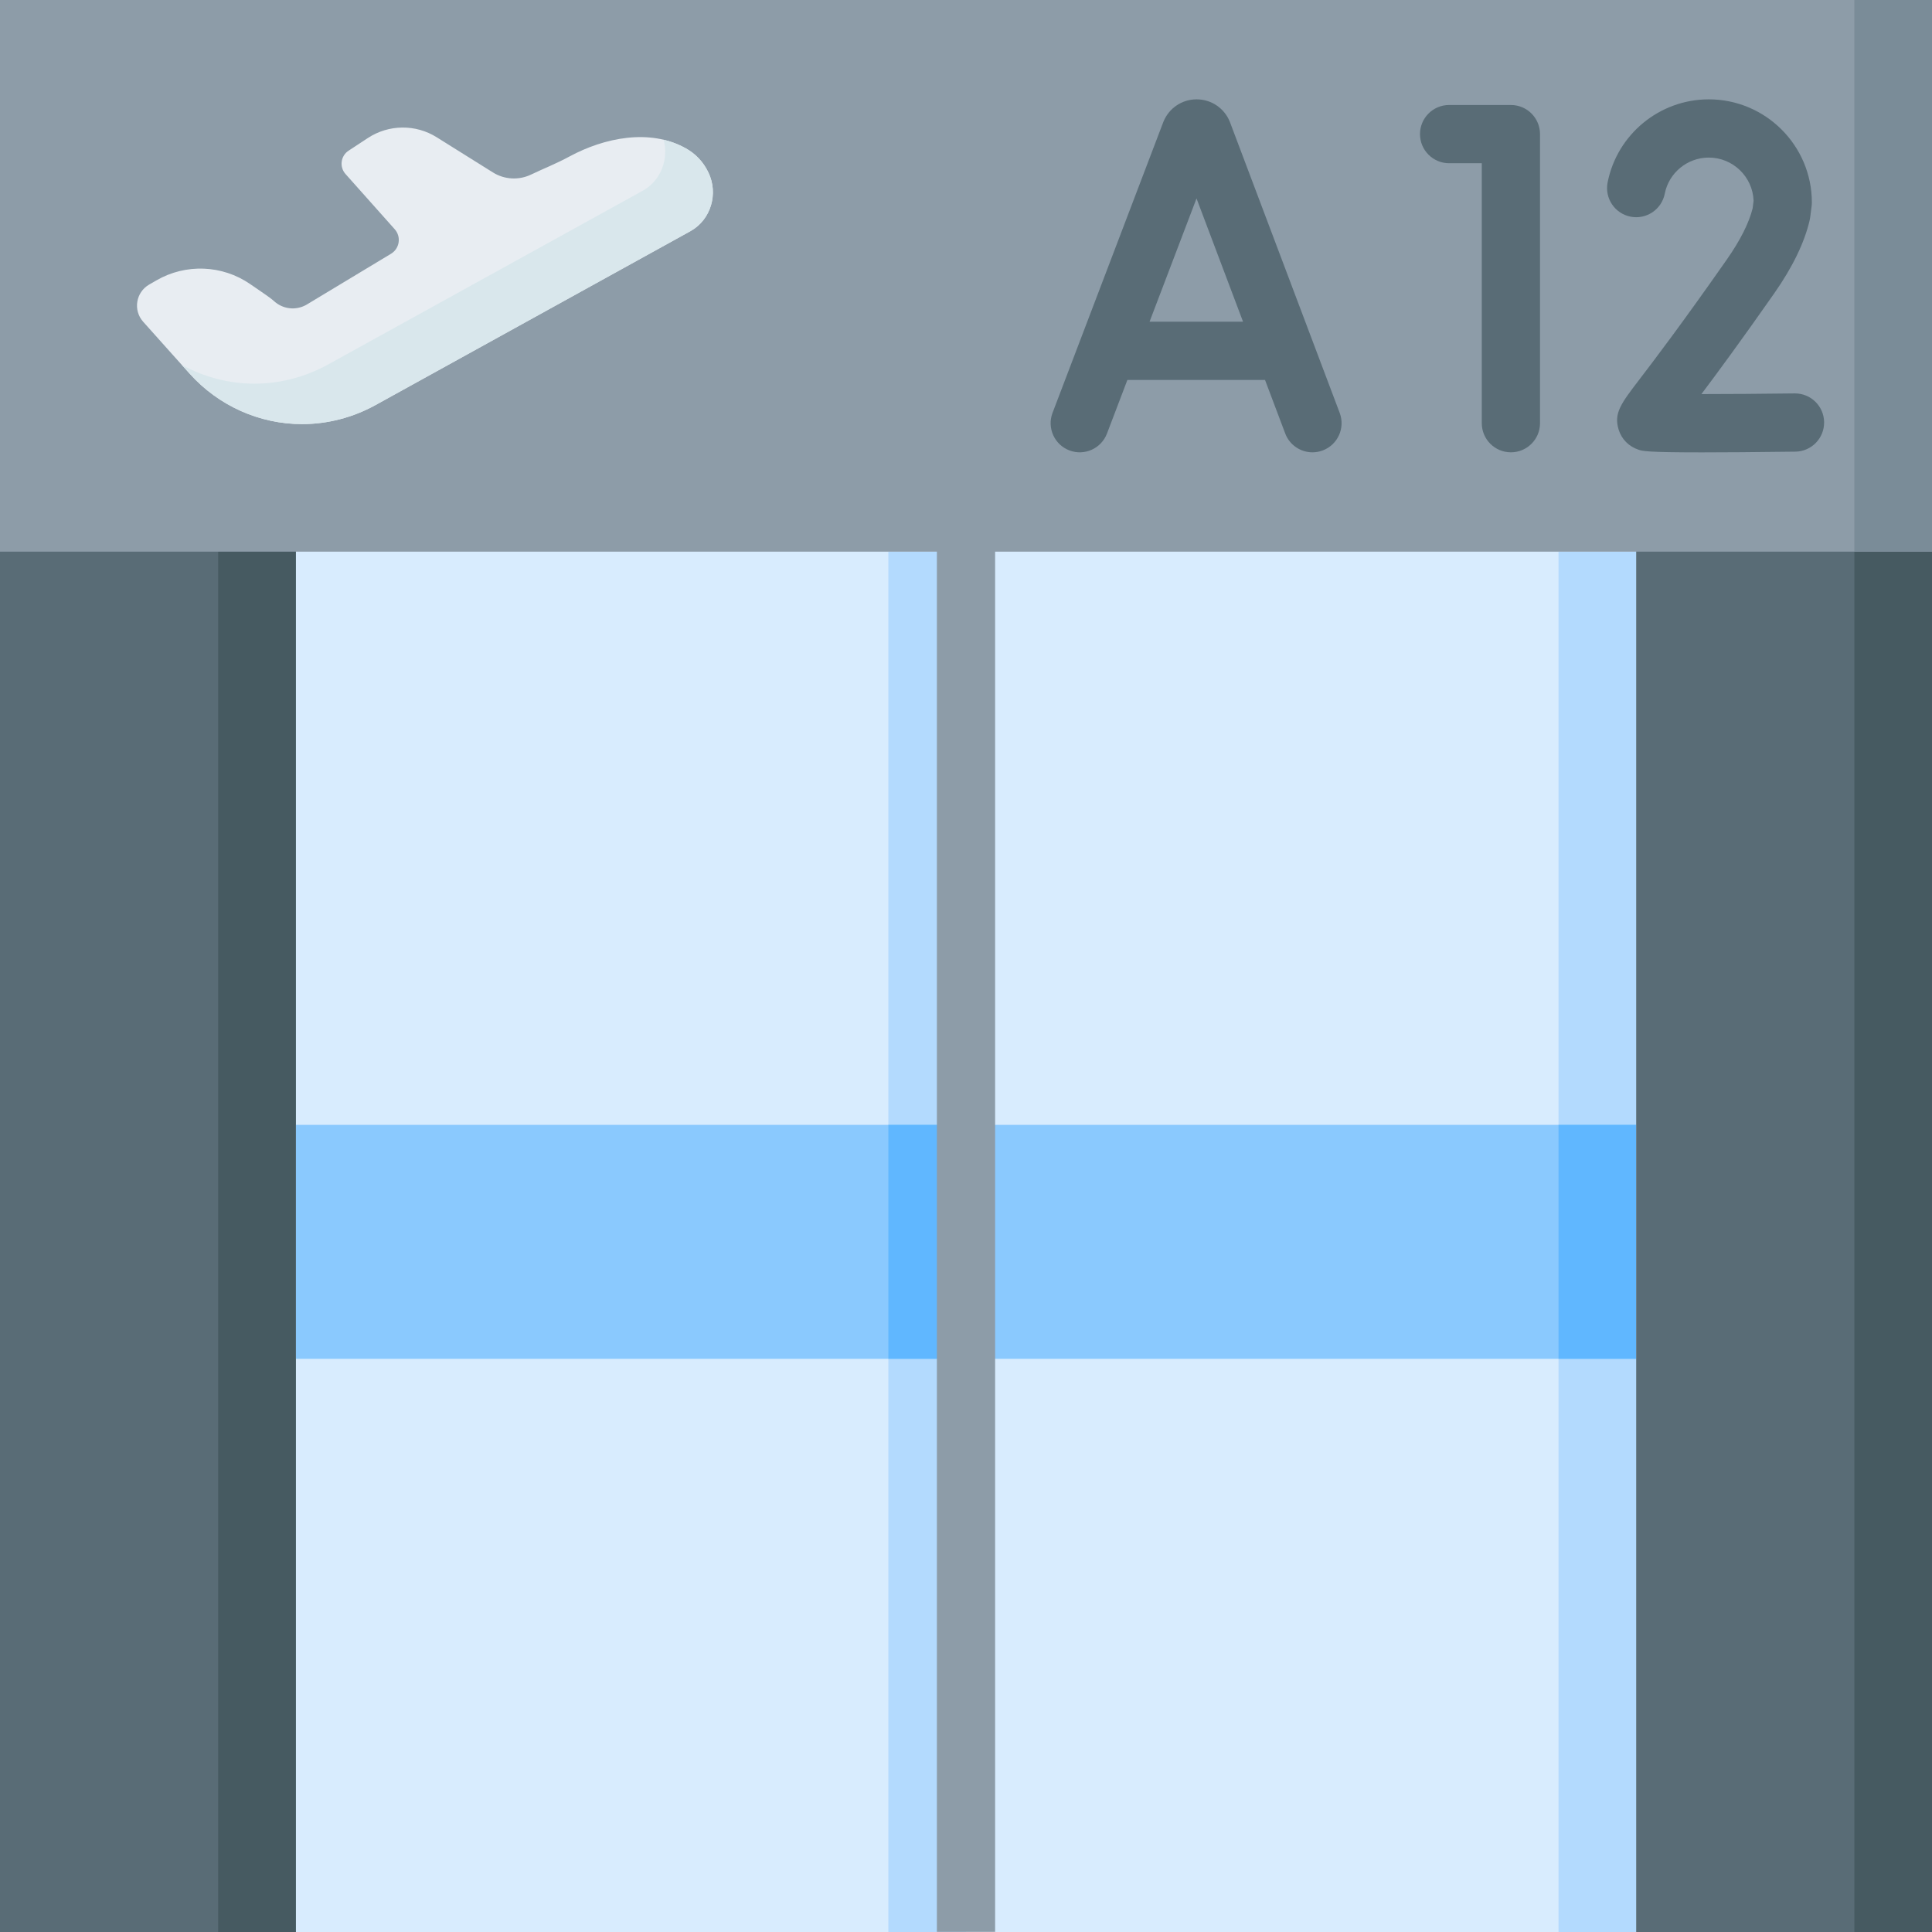 <svg id="Capa_1" enable-background="new 0 0 512 512" height="512" viewBox="0 0 512 512" width="512" xmlns="http://www.w3.org/2000/svg"><rect x="0" y="0" width="512" height="512" fill="#333333" stroke="none"/><g><path d="m67.874 135.749h376.251v376.251h-376.251z" fill="#d8ecfe" transform="matrix(-1 0 0 -1 512 647.749)"/><path d="m413.028 146.194h20.577v365.806h-20.577z" fill="#b3dafe" transform="matrix(-1 0 0 -1 846.633 658.194)"/><path d="m235.423 146.194h20.577v365.806h-20.577z" fill="#b3dafe" transform="matrix(-1 0 0 -1 491.423 658.194)"/><path d="m0 128.407h78.395v383.593h-78.395z" fill="#596c76"/><path d="m78.395 298.1h355.21v61.995h-355.21z" fill="#8ac9fe"/><path d="m413.028 298.1h20.577v61.995h-20.577z" fill="#60b7ff"/><path d="m57.818 128.407h20.577v383.593h-20.577z" fill="#465a61"/><path d="m235.423 298.1h20.577v61.995h-20.577z" fill="#60b7ff"/><g><path d="m248.284 511.962v-391.783c0-4.262 3.454-7.716 7.716-7.716s7.716 3.455 7.716 7.716v391.783z" fill="#8d9ca8"/></g><path d="m433.605 119.691h78.395v392.309h-78.395z" fill="#596c76"/><path d="m491.423 119.691h20.577v392.309h-20.577z" fill="#465a61"/><path d="m0 0h512v146.194h-512z" fill="#8d9ca8"/><path d="m491.423 0h20.577v146.194h-20.577z" fill="#7a8c98"/><path d="m181.693 39.278c2.528 1.407 4.647 3.478 6.075 6.497 2.621 5.541.682 12.36-4.689 15.426-.065.037-.131.074-.198.111-.093.051-83.378 46.04-83.378 46.04-5.972 3.297-12.695 5.041-19.443 5.041-11.318 0-22.181-4.873-29.803-13.369l-4.729-5.271-7.583-8.482c-2.718-3.041-1.955-7.812 1.576-9.852l1.933-1.117c7.777-4.494 17.446-4.112 24.845.98l4.003 2.755c.638.439 1.744 1.236 2.315 1.76 2.314 2.124 5.717 2.555 8.518 1.007l22.509-13.569c2.272-1.391 2.732-4.499.96-6.488l-13.04-14.635c-1.672-1.876-1.287-4.8.814-6.18l5.115-3.359c5.517-3.623 12.639-3.702 18.234-.201l14.903 9.324c3.051 1.909 6.871 2.122 10.114.562 3.486-1.677 6.341-2.723 10.263-4.836 9.07-4.883 21.143-7.456 30.686-2.144z" fill="#e8edf2"/><path d="m183.076 61.2c-.062.041-.123.072-.196.113-.092.051-83.377 46.041-83.377 46.041-5.967 3.292-12.696 5.041-19.445 5.041-11.317 0-22.182-4.877-29.795-13.375l-2.099-2.335c5.854 3.241 12.48 4.99 19.26 4.99 6.749 0 13.468-1.749 19.445-5.041 0 0 83.285-45.989 83.377-46.041.062-.041.123-.082.196-.113 4.743-2.706 6.811-8.354 5.422-13.457 2.006.484 3.971 1.214 5.834 2.253 2.521 1.41 4.64 3.477 6.07 6.502 2.623 5.535.679 12.356-4.692 15.422z" fill="#d9e7ec"/><g fill="#596c76"><path d="m325.971 32.415c-.026-.071-.054-.143-.083-.213-1.47-3.57-4.912-5.876-8.773-5.876-.002 0-.006 0-.009 0-3.863.004-7.306 2.317-8.77 5.893-.024.059-.048.118-.07.177l-29.33 77.01c-1.517 3.983.482 8.441 4.465 9.957 3.978 1.517 8.44-.481 9.957-4.464l5.412-14.209h36.474l5.354 14.187c1.165 3.09 4.102 4.994 7.22 4.994.905 0 1.827-.16 2.724-.499 3.987-1.505 5.999-5.957 4.494-9.944zm-21.325 52.841 12.443-32.67 12.329 32.67z"/><path d="m400.405 27.825h-16.375c-4.262 0-7.716 3.455-7.716 7.716s3.454 7.716 7.716 7.716h8.659v68.895c0 4.262 3.454 7.716 7.716 7.716s7.716-3.455 7.716-7.716v-76.611c0-4.261-3.454-7.716-7.716-7.716z"/><path d="m475.692 104.259c-.033 0-.066 0-.098.001-8.506.107-17.562.173-24.699.175 4.311-5.733 10.576-14.237 19.347-26.77 4.826-6.895 7.967-13.393 9.34-19.314.058-.252.103-.507.137-.764l.379-2.963c.041-.324.062-.651.062-.978 0-15.064-12.256-27.32-27.32-27.32-13.025 0-24.299 9.266-26.807 22.033-.821 4.182 1.903 8.237 6.085 9.059 4.185.822 8.238-1.903 9.059-6.085 1.09-5.548 5.995-9.575 11.664-9.575 6.41 0 11.652 5.1 11.879 11.456l-.255 2.001c-.977 3.911-3.285 8.484-6.865 13.6-12.148 17.358-19.398 26.85-23.293 31.949-4.728 6.191-6.685 8.754-5.351 13.092.777 2.525 2.693 4.463 5.255 5.318 1.055.352 2.132.712 16.751.712 5.833 0 13.824-.057 24.827-.195 4.262-.054 7.673-3.551 7.619-7.813-.055-4.228-3.499-7.619-7.716-7.619z"/></g></g></svg>
